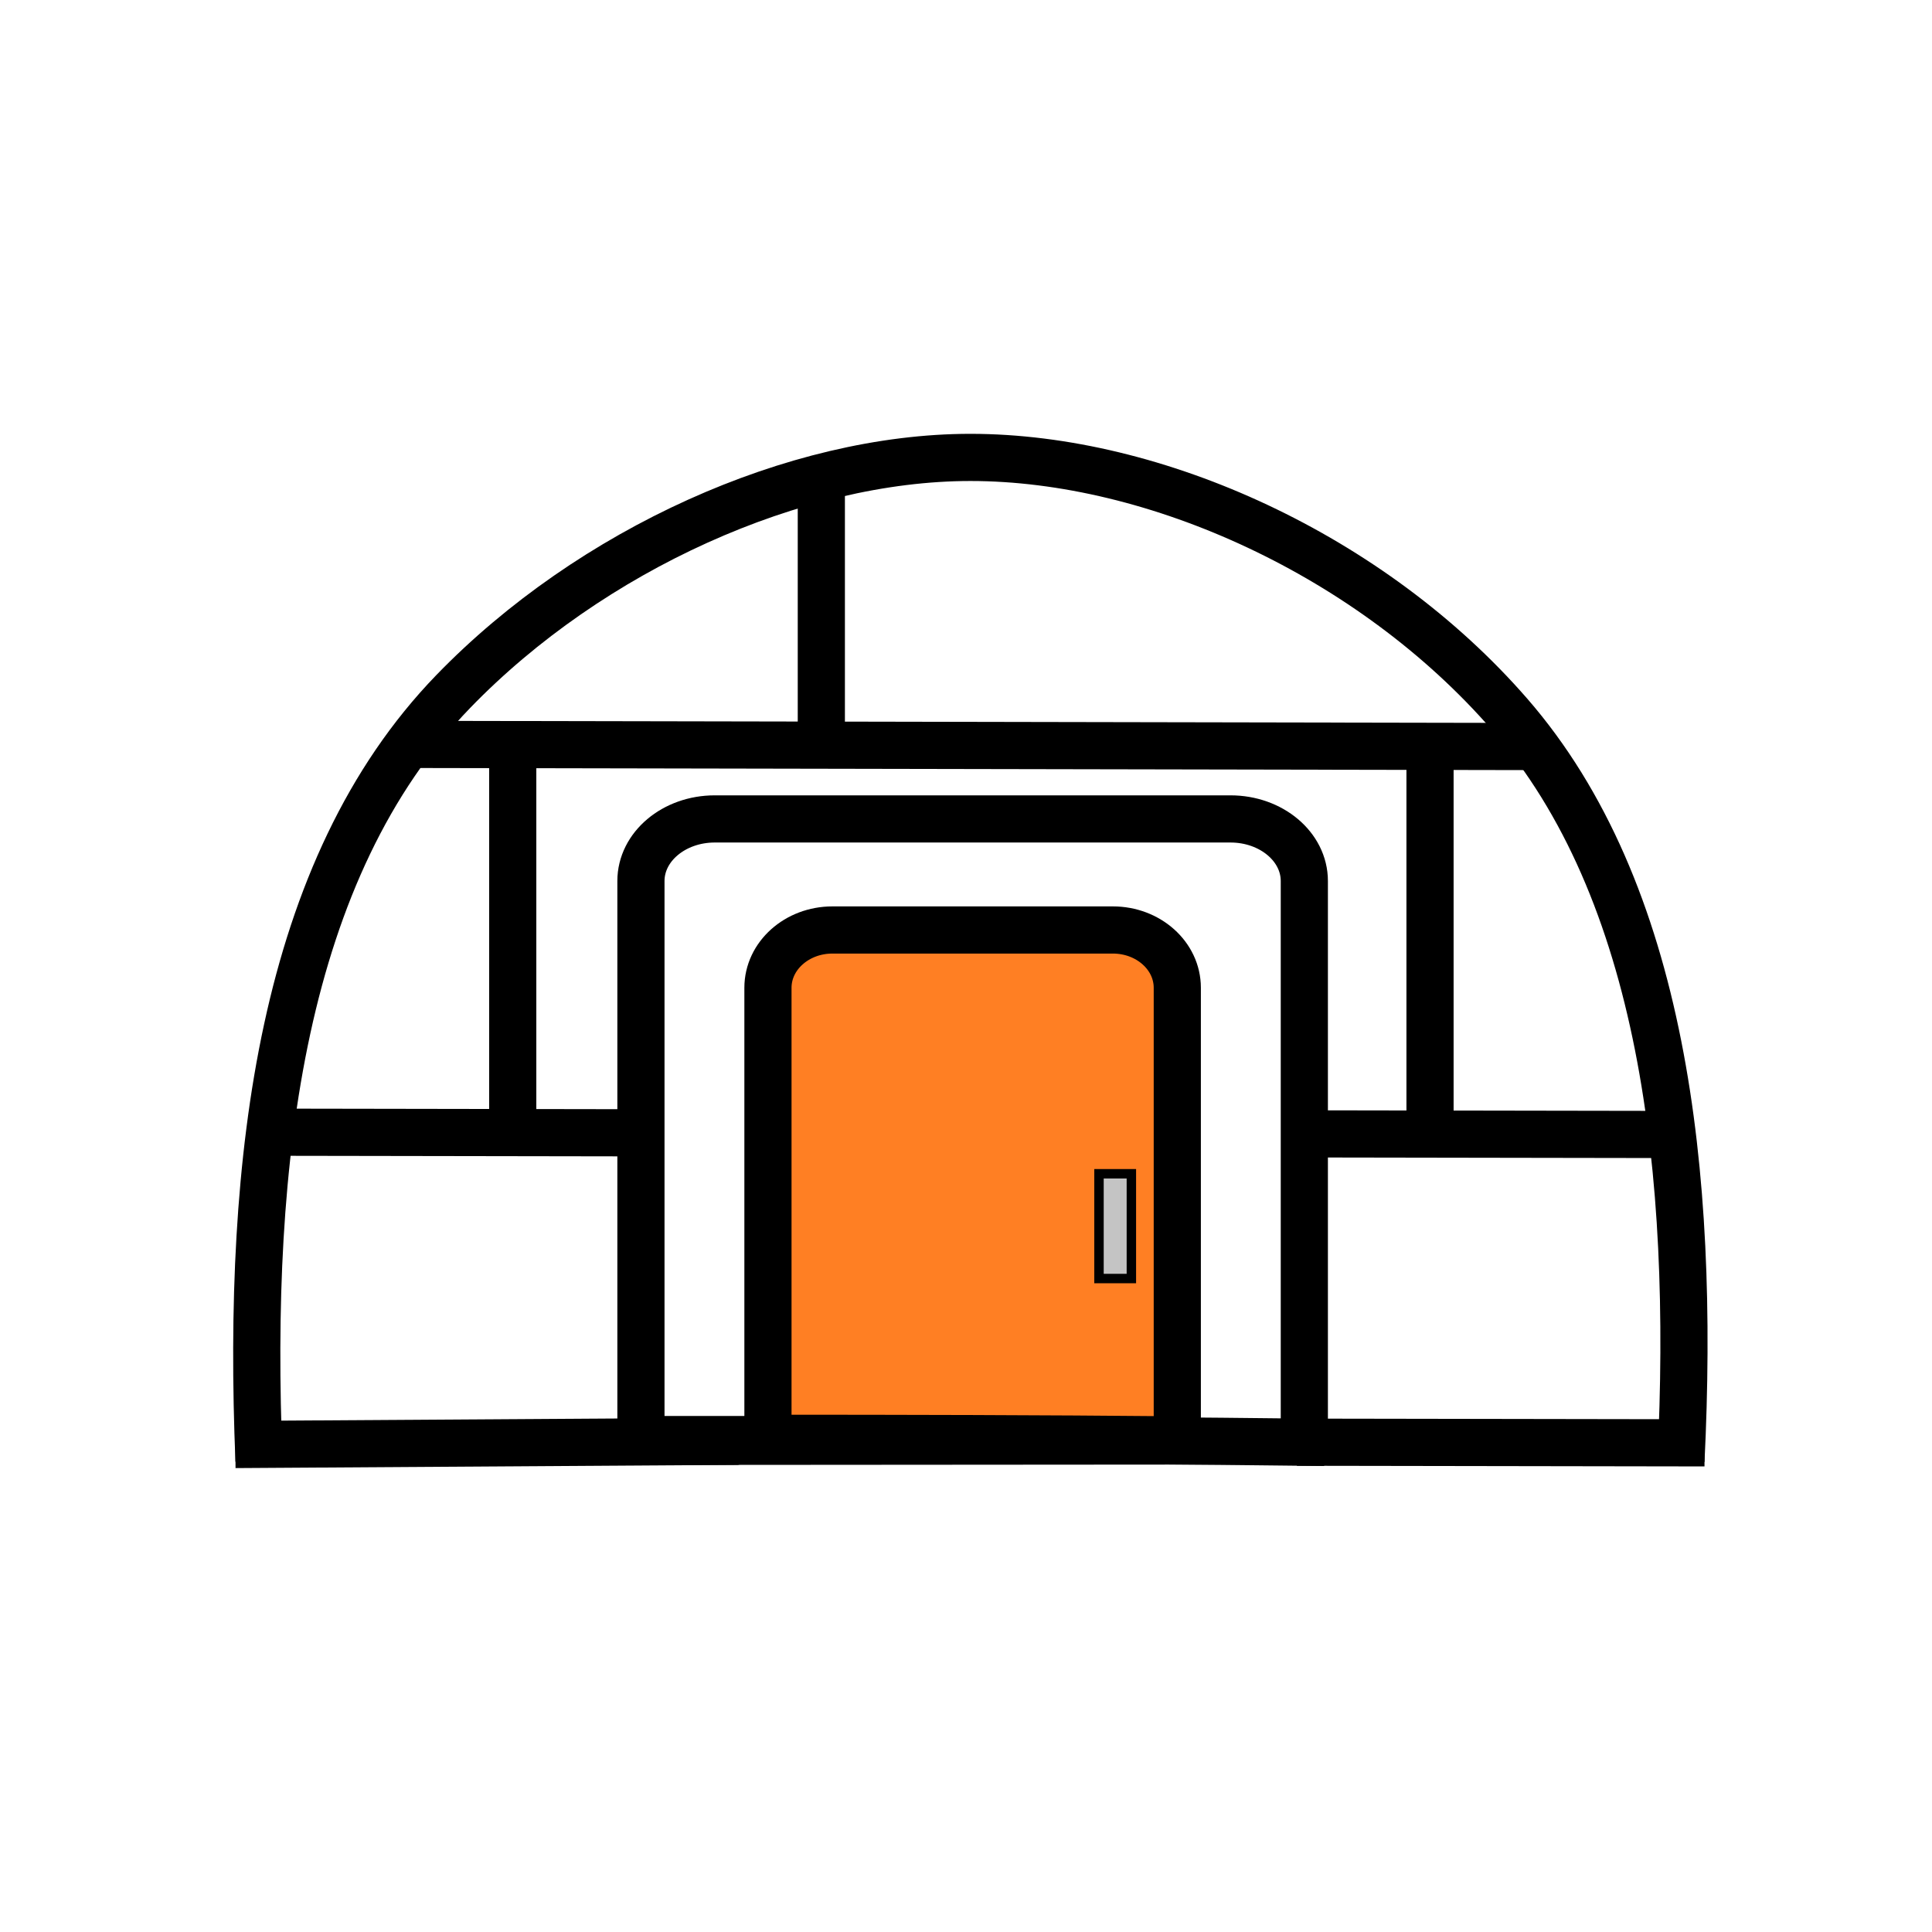 <?xml version="1.0" encoding="utf-8"?>
<!-- Generator: Adobe Illustrator 24.1.3, SVG Export Plug-In . SVG Version: 6.00 Build 0)  -->
<svg version="1.1" id="Layer_1" xmlns="http://www.w3.org/2000/svg" xmlns:xlink="http://www.w3.org/1999/xlink" x="0px" y="0px"
	 viewBox="0 0 1024 1024" style="enable-background:new 0 0 1024 1024;" xml:space="preserve">
<rect x="0" y="0" width="1024" height="1024" fill="#333333" stroke="none"/>
<style type="text/css">
	.st0{fill:#FFFFFF;stroke:url(#SVGID_1_);stroke-miterlimit:10;}
	.st1{fill:#FFFFFF;stroke:#000000;stroke-width:25;stroke-miterlimit:10;}
	.st2{fill:none;stroke:#000000;stroke-width:25;stroke-miterlimit:10;}
	.st3{fill:#FF7F23;stroke:#000000;stroke-width:25;stroke-miterlimit:10;}
	.st4{fill:#C4C4C4;stroke:#000000;stroke-width:5;stroke-miterlimit:10;}
	.st5{fill:none;stroke:#000000;stroke-width:24;stroke-miterlimit:10;}
</style>
<linearGradient id="SVGID_1_" gradientUnits="userSpaceOnUse" x1="-15.073" y1="515.412" x2="1038.132" y2="515.412">
	<stop  offset="0" style="stop-color:#2D82FF"/>
	<stop  offset="1" style="stop-color:#2D82FF"/>
</linearGradient>
<rect x="-14.57" y="-10.69" class="st0" width="1052.21" height="1052.21"/>
<path class="st1" d="M137.28,774.25c-6.57-160.62,12.12-313.9,102.94-407.73c72.9-75.31,181.42-124.08,274.09-124.08
	c98.36,0,212.67,52.14,285.65,135.97c81.43,93.54,98.5,242.73,90.98,395.83"/>
<line class="st2" x1="216.45" y1="394.55" x2="813.8" y2="395.68"/>
<line class="st2" x1="142.93" y1="600.09" x2="377.04" y2="600.47"/>
<line class="st2" x1="124.76" y1="765.62" x2="391.37" y2="763.91"/>
<line class="st2" x1="687.4" y1="764.39" x2="903.44" y2="764.74"/>
<line class="st2" x1="641.8" y1="600.9" x2="886.32" y2="601.3"/>
<path class="st2" d="M435.32,399.03c0-81.53,0-147.51,0-147.51"/>
<path class="st1" d="M691.32,760.33V466.95c0-18.17-17.51-32.9-39.11-32.9H378.82c-21.6,0-39.11,14.73-39.11,32.9v293.38
	c0,0.9,0.05,1.78,0.14,2.66c117.05,0,234.11,0,351.16,1.4C691.2,763.06,691.32,761.71,691.32,760.33z"/>
<path class="st3" d="M623.99,759.84v-236.3c0-16.92-15.3-30.63-34.17-30.63H441.2c-18.87,0-34.17,13.71-34.17,30.63v236.3
	c0,0.84,0.05,1.66,0.12,2.48c72.21,0.02,144.43,0.15,216.64,0.84C623.92,762.07,623.99,760.97,623.99,759.84z"/>
<rect x="582.49" y="622.12" class="st4" width="17.16" height="55.53"/>
<path class="st2" d="M271.76,601.1c0-113.86,0-205.99,0-205.99"/>
<path class="st2" d="M757.94,600.28c0-111.24,0-201.25,0-201.25"/>
<line class="st5" x1="328.53" y1="764.47" x2="700.1" y2="764.2"/>
</svg>
